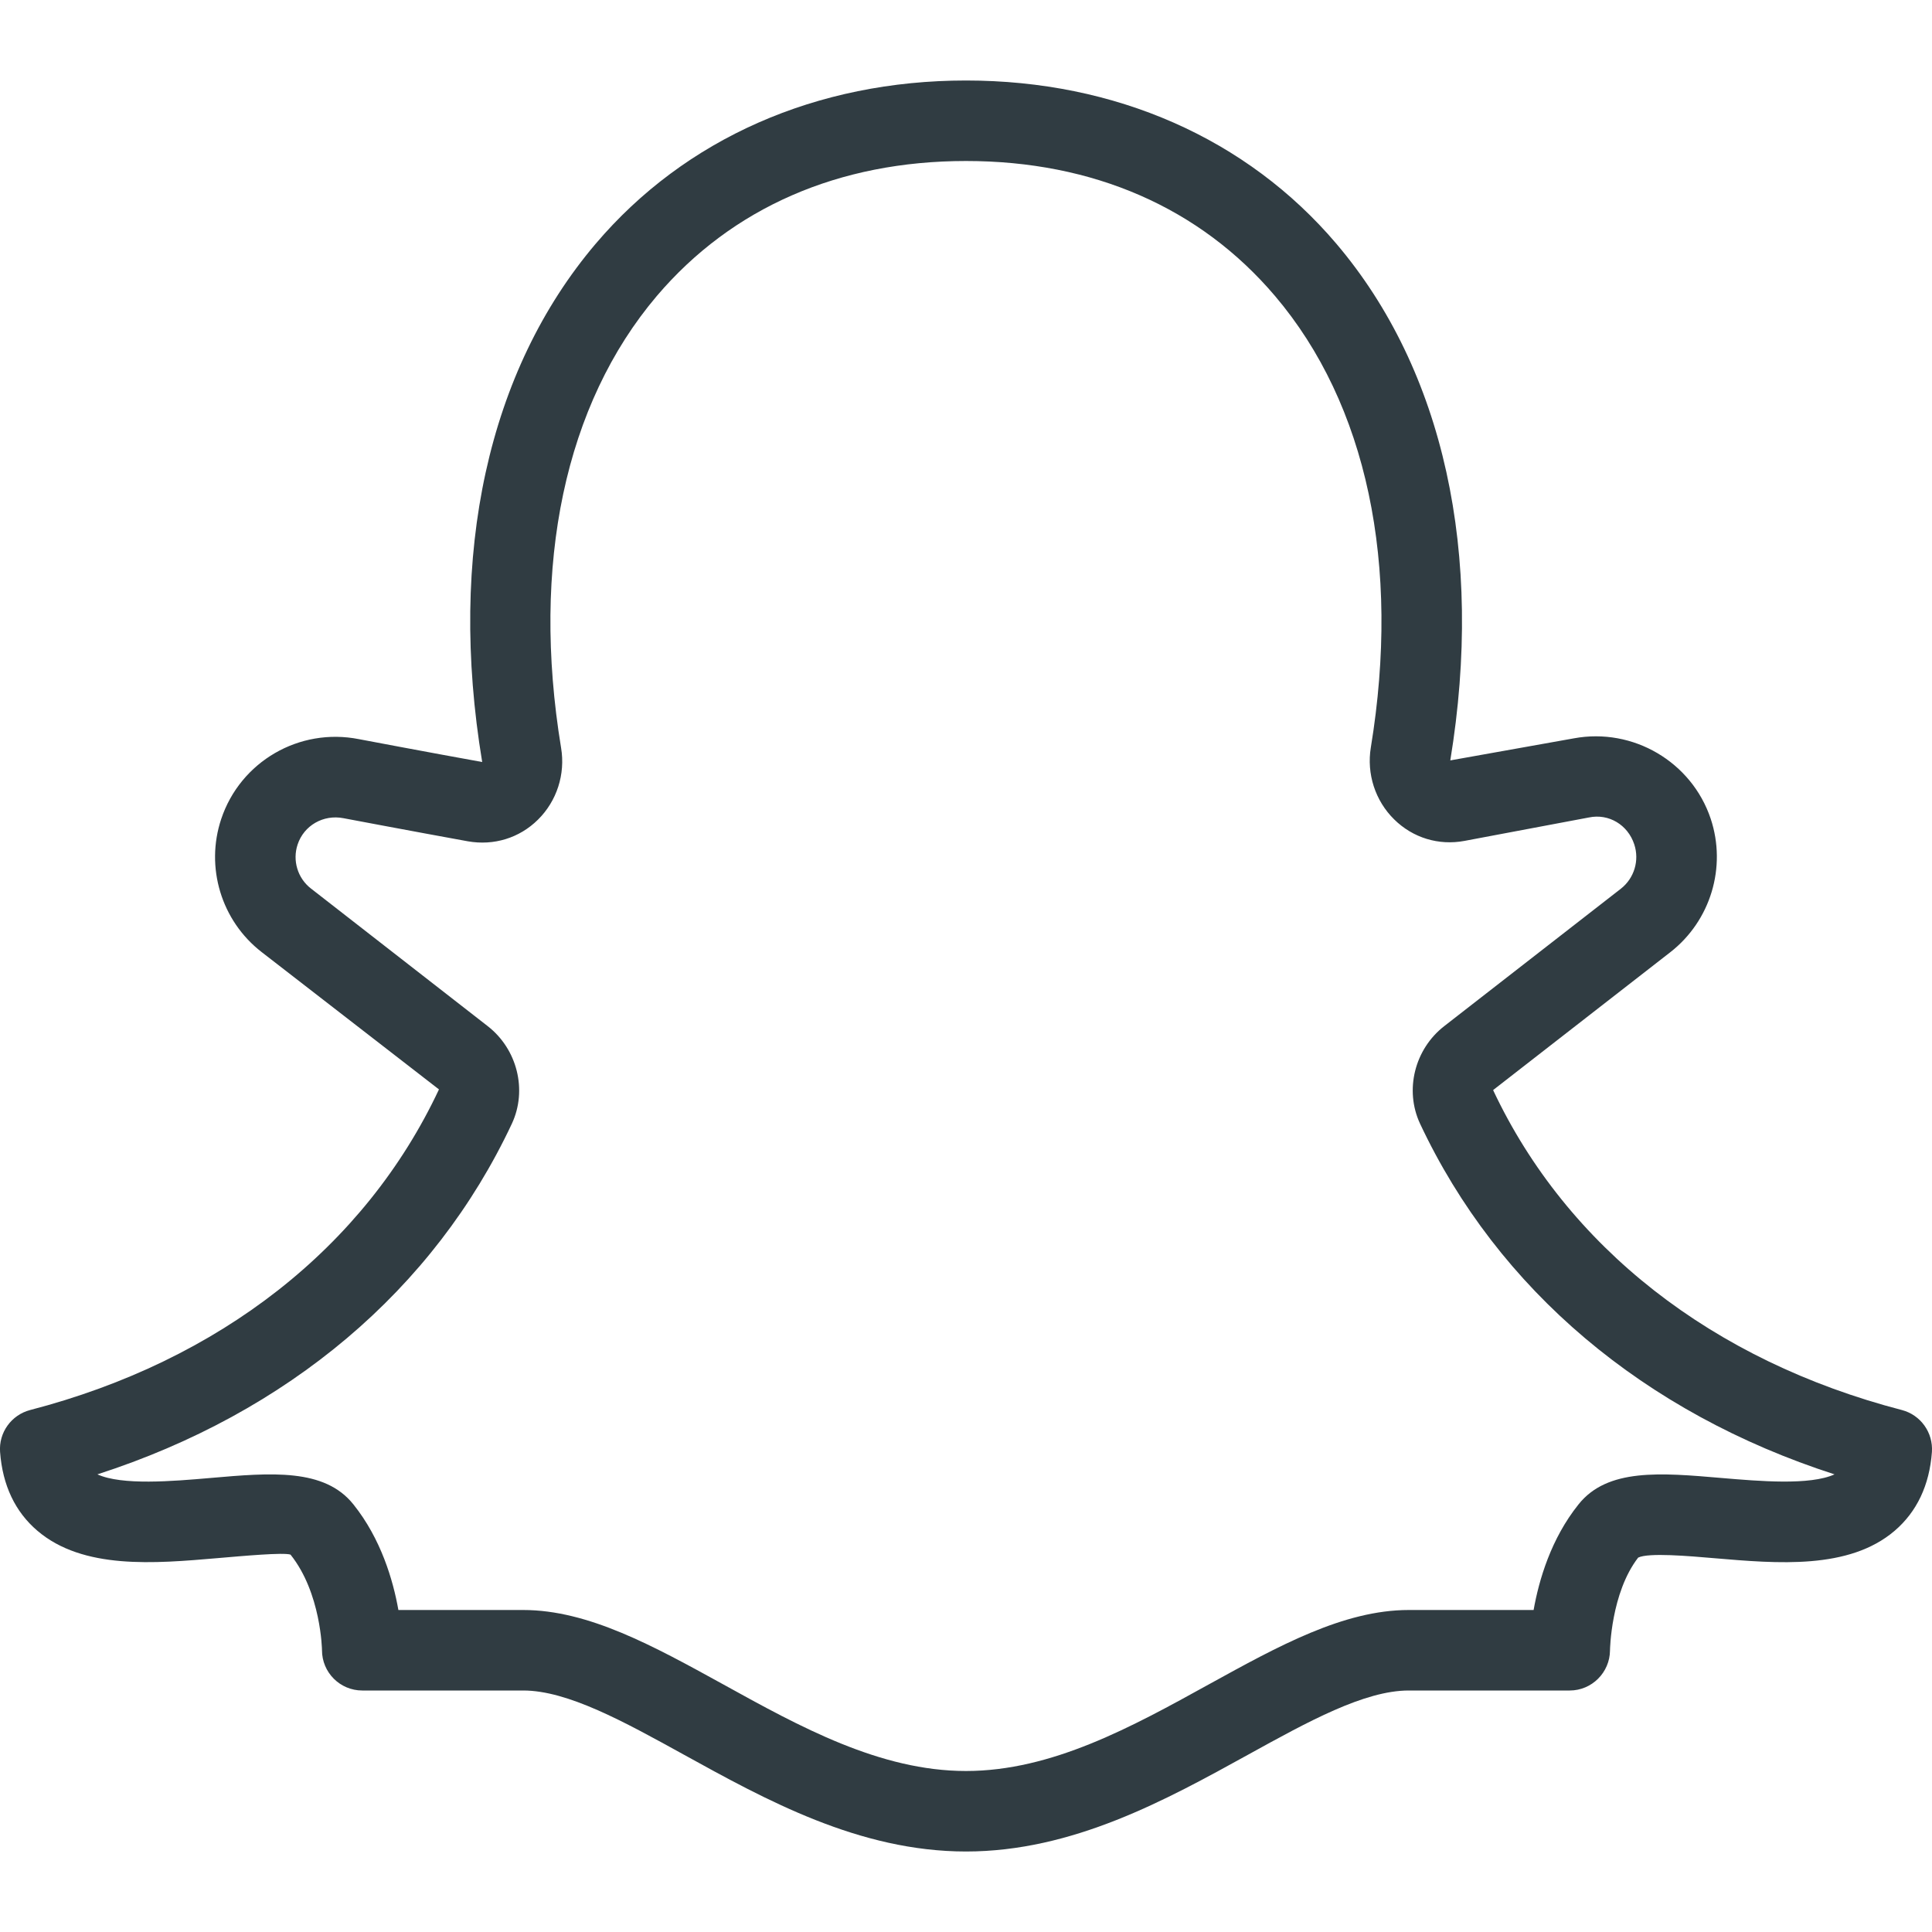 <?xml version="1.0" encoding="iso-8859-1"?>
<!-- Generator: Adobe Illustrator 21.0.0, SVG Export Plug-In . SVG Version: 6.00 Build 0)  -->
<svg version="1.1" id="Layer_1" xmlns="http://www.w3.org/2000/svg" xmlns:xlink="http://www.w3.org/1999/xlink" x="0px" y="0px"
	 viewBox="0 0 24 24" enable-background="new 0 0 24 24" xml:space="preserve">
<path fill="#303C42" d="M23.626,17.516c-2.357-0.612-4.161-2.027-5.077-3.972
	c0-0.001,0.002-0.005,0.006-0.009c0.001-0,0.001-0,0.001-0
	l2.194-1.707c0.5-0.39,0.701-1.056,0.501-1.657
	c-0.237-0.708-0.966-1.135-1.7-0.999l-1.535,0.274
	c0.422-2.568-0.081-4.847-1.415-6.418C15.49,1.72,13.855,1,12,1
	c-1.856,0-3.491,0.721-4.601,2.029C6.064,4.602,5.562,6.882,5.99,9.466
	c-0.656-0.118-1.531-0.284-1.531-0.284c-0.742-0.147-1.473,0.279-1.711,0.992
	c-0.2,0.6,0.001,1.264,0.501,1.652l2.204,1.707
	c-0.918,1.957-2.722,3.371-5.079,3.983c-0.233,0.061-0.391,0.28-0.373,0.521
	c0.031,0.414,0.187,0.743,0.464,0.979c0.568,0.484,1.454,0.407,2.234,0.34
	c0.328-0.028,0.821-0.073,0.91-0.044c0.38,0.475,0.391,1.183,0.391,1.188
	c0,0.276,0.224,0.5,0.5,0.5h2c0.551,0,1.252,0.387,1.995,0.797
	C9.517,22.361,10.675,23,12,23s2.483-0.639,3.505-1.203C16.248,21.387,16.949,21,17.5,21
	h2c0.274,0,0.498-0.224,0.5-0.498c0-0.007,0.011-0.714,0.35-1.153
	c0.129-0.063,0.624-0.02,0.951,0.008c0.779,0.066,1.666,0.144,2.234-0.34
	c0.276-0.236,0.433-0.565,0.464-0.979C24.016,17.796,23.859,17.577,23.626,17.516z
	 M21.385,18.36c-0.757-0.065-1.417-0.123-1.776,0.328
	C19.266,19.116,19.117,19.629,19.051,20h-1.551c-0.809,0-1.619,0.448-2.478,0.921
	C14.061,21.452,13.067,22,12,22s-2.061-0.548-3.021-1.079
	C8.119,20.448,7.309,20,6.5,20H4.949c-0.066-0.371-0.216-0.884-0.559-1.312
	c-0.359-0.45-1.02-0.394-1.776-0.328c-0.472,0.041-1.099,0.094-1.404-0.045
	c2.365-0.763,4.181-2.293,5.149-4.357c0.194-0.417,0.067-0.926-0.302-1.212
	l-2.195-1.709c-0.165-0.128-0.231-0.348-0.165-0.546
	c0.078-0.236,0.319-0.376,0.57-0.327c0,0,0.883,0.167,1.545,0.287
	c0.323,0.057,0.641-0.041,0.871-0.269c0.234-0.231,0.342-0.565,0.287-0.892
	c-0.374-2.275,0.049-4.269,1.189-5.613C9.092,2.58,10.419,2,12,2
	c1.58,0,2.907,0.58,3.838,1.676c1.142,1.344,1.564,3.336,1.191,5.609
	c-0.054,0.329,0.055,0.663,0.29,0.894c0.232,0.229,0.552,0.327,0.873,0.267
	l1.546-0.291c0.248-0.052,0.484,0.093,0.563,0.333
	c0.067,0.201,0,0.422-0.166,0.552l-2.193,1.706
	c-0.37,0.287-0.496,0.796-0.302,1.212c0.969,2.064,2.784,3.594,5.149,4.357
	C22.483,18.454,21.856,18.4,21.385,18.36z"/>
<g>
</g>
<g>
</g>
<g>
</g>
<g>
</g>
<g>
</g>
<g>
</g>
<g>
</g>
<g>
</g>
<g>
</g>
<g>
</g>
<g>
</g>
<g>
</g>
<g>
</g>
<g>
</g>
<g>
</g>
</svg>
